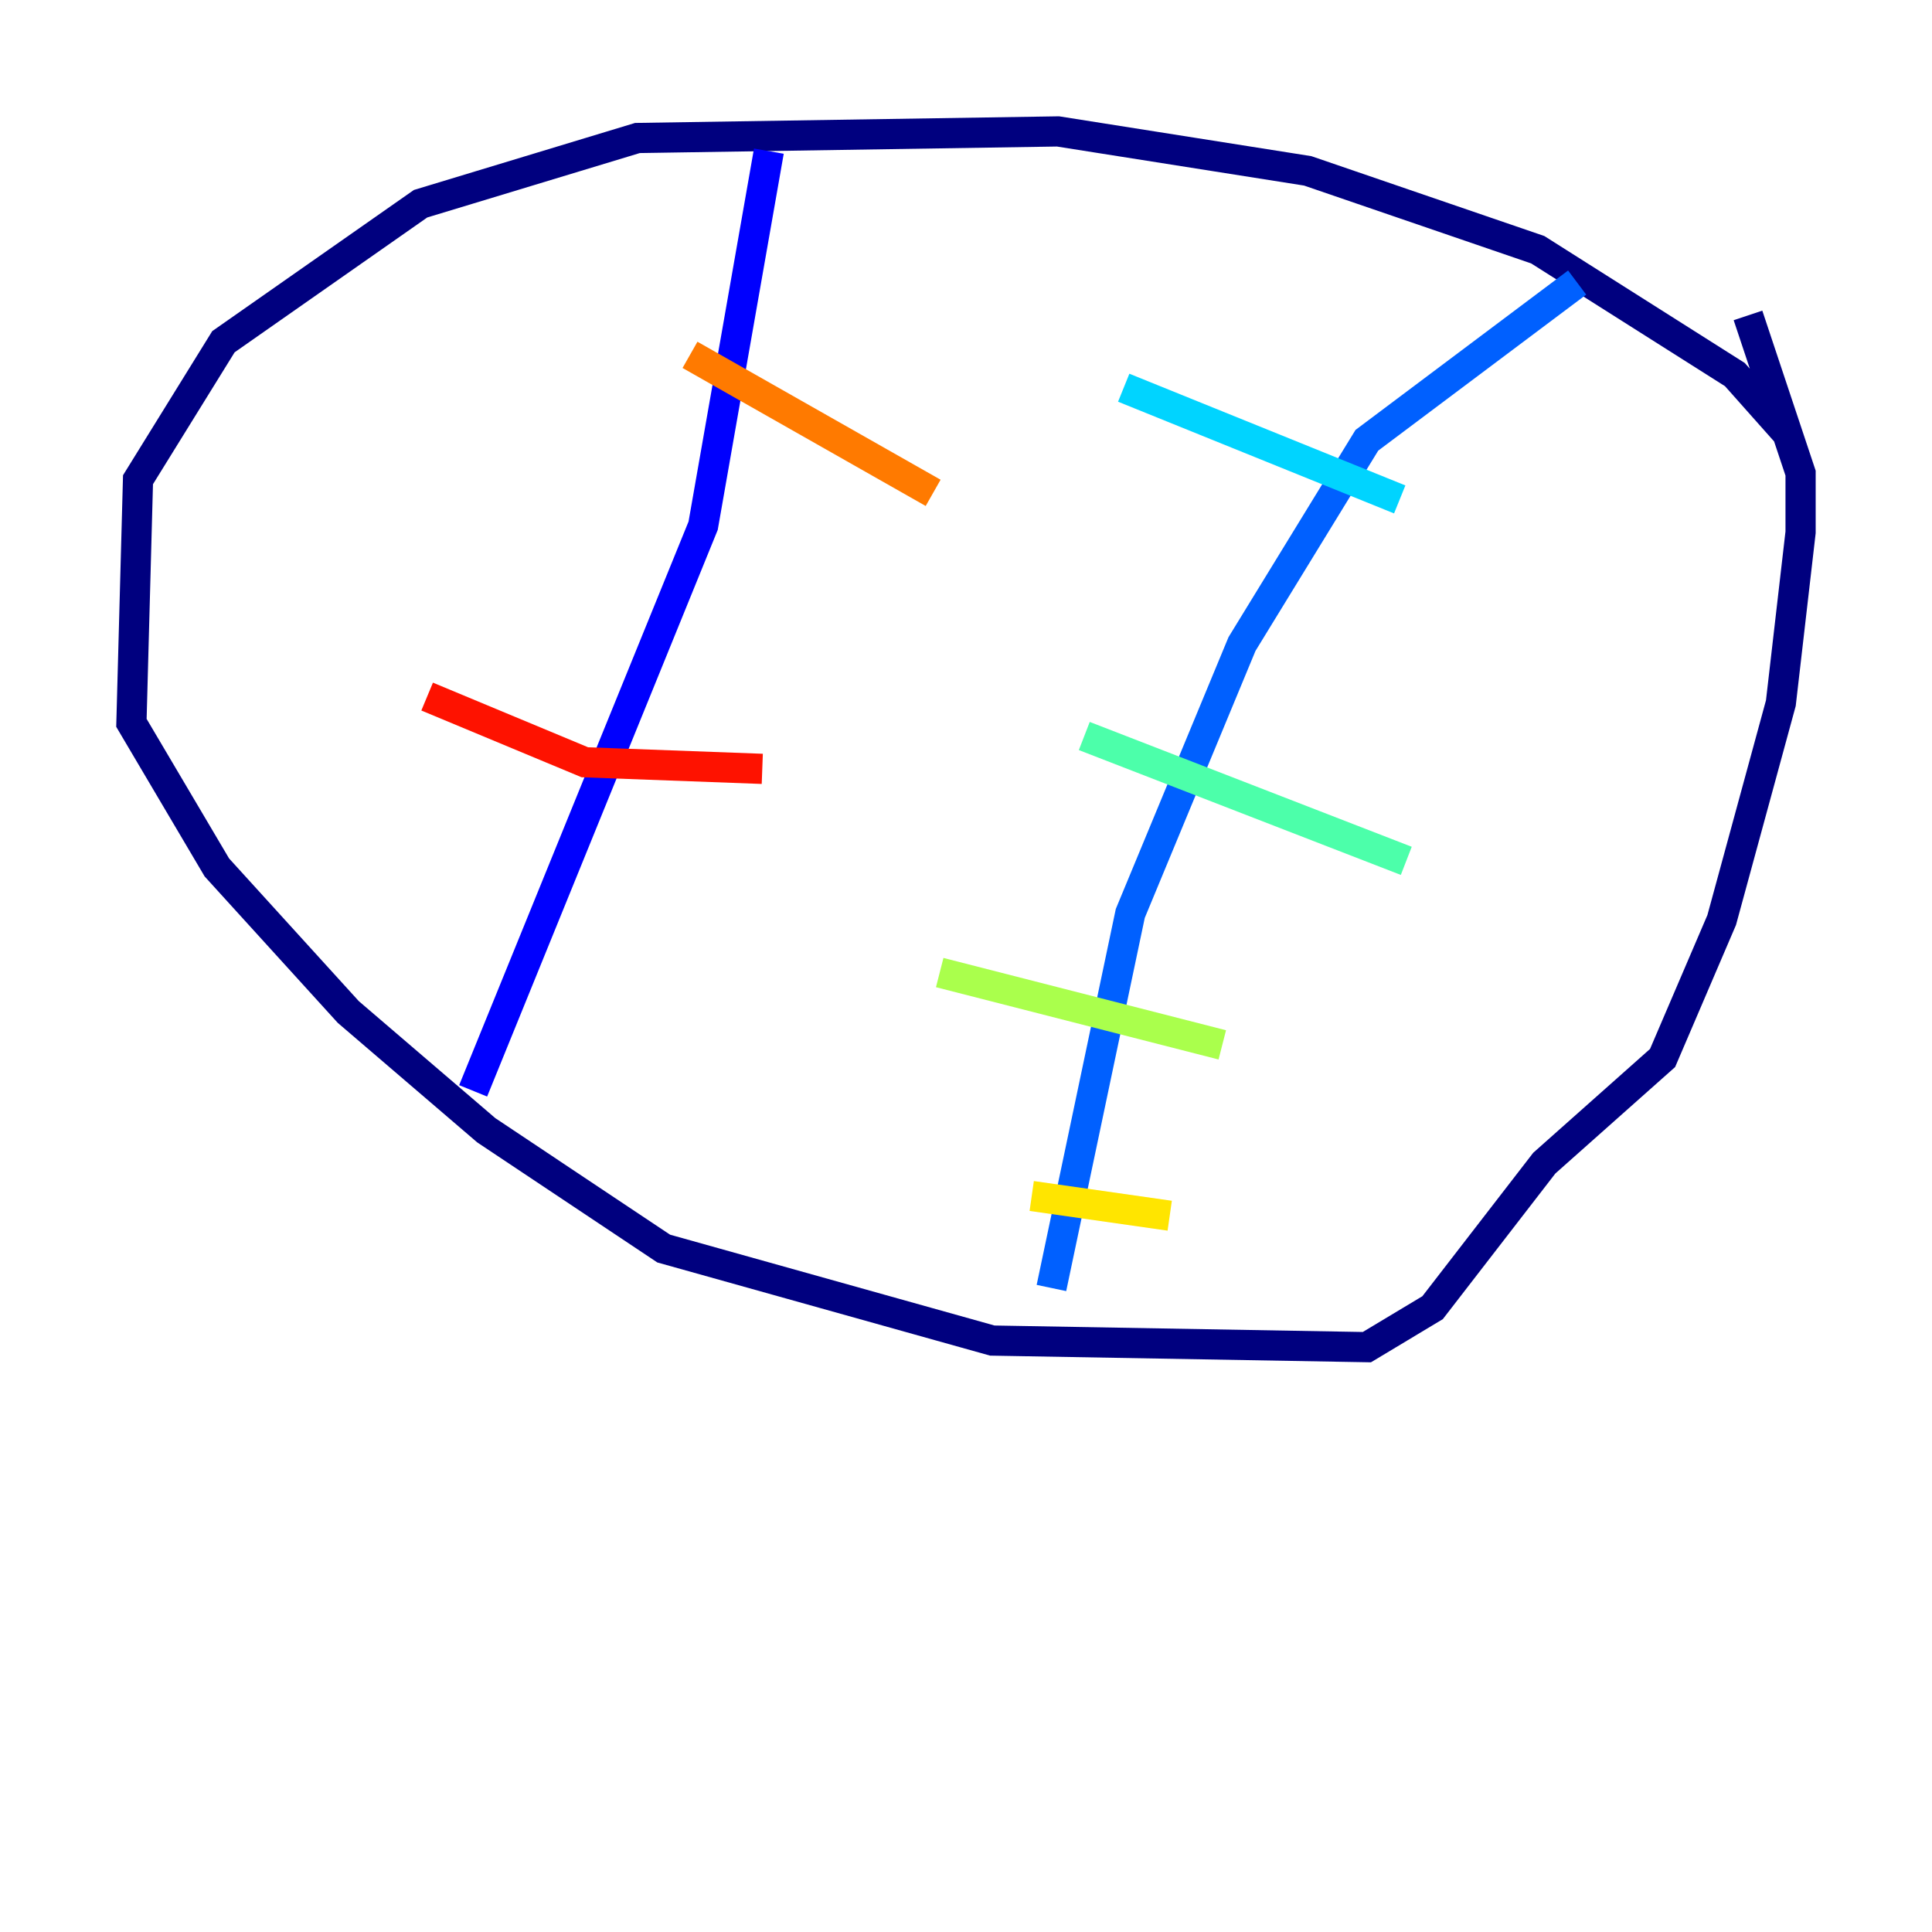 <?xml version="1.0" encoding="utf-8" ?>
<svg baseProfile="tiny" height="128" version="1.2" viewBox="0,0,128,128" width="128" xmlns="http://www.w3.org/2000/svg" xmlns:ev="http://www.w3.org/2001/xml-events" xmlns:xlink="http://www.w3.org/1999/xlink"><defs /><polyline fill="none" points="118.422,28.735 114.939,24.816 101.878,16.544 86.639,11.32 70.095,8.707 42.231,9.143 27.864,13.497 14.803,22.64 9.143,31.782 8.707,47.891 14.367,57.469 23.075,67.048 32.218,74.884 43.973,82.721 65.742,88.816 90.558,89.252 94.912,86.639 102.313,77.061 110.15,70.095 114.068,60.952 117.986,46.585 119.293,35.265 119.293,31.347 115.809,20.898" stroke="#00007f" stroke-width="2" /><polyline fill="none" points="50.939,10.014 46.585,34.83 31.347,72.272" stroke="#0000fe" stroke-width="2" /><polyline fill="none" points="104.49,18.721 90.558,29.17 82.286,42.667 74.884,60.517 69.66,85.333" stroke="#0060ff" stroke-width="2" /><polyline fill="none" points="74.449,25.687 92.735,33.088" stroke="#00d4ff" stroke-width="2" /><polyline fill="none" points="71.837,48.762 93.17,57.034" stroke="#4cffaa" stroke-width="2" /><polyline fill="none" points="62.258,64.435 80.98,69.225" stroke="#aaff4c" stroke-width="2" /><polyline fill="none" points="68.354,79.238 77.497,80.544" stroke="#ffe500" stroke-width="2" /><polyline fill="none" points="45.714,23.51 61.823,32.653" stroke="#ff7a00" stroke-width="2" /><polyline fill="none" points="28.299,46.15 38.748,50.503 50.503,50.939" stroke="#fe1200" stroke-width="2" /><polyline fill="none" points="32.218,58.34 32.218,58.34" stroke="#7f0000" stroke-width="2" /></svg>